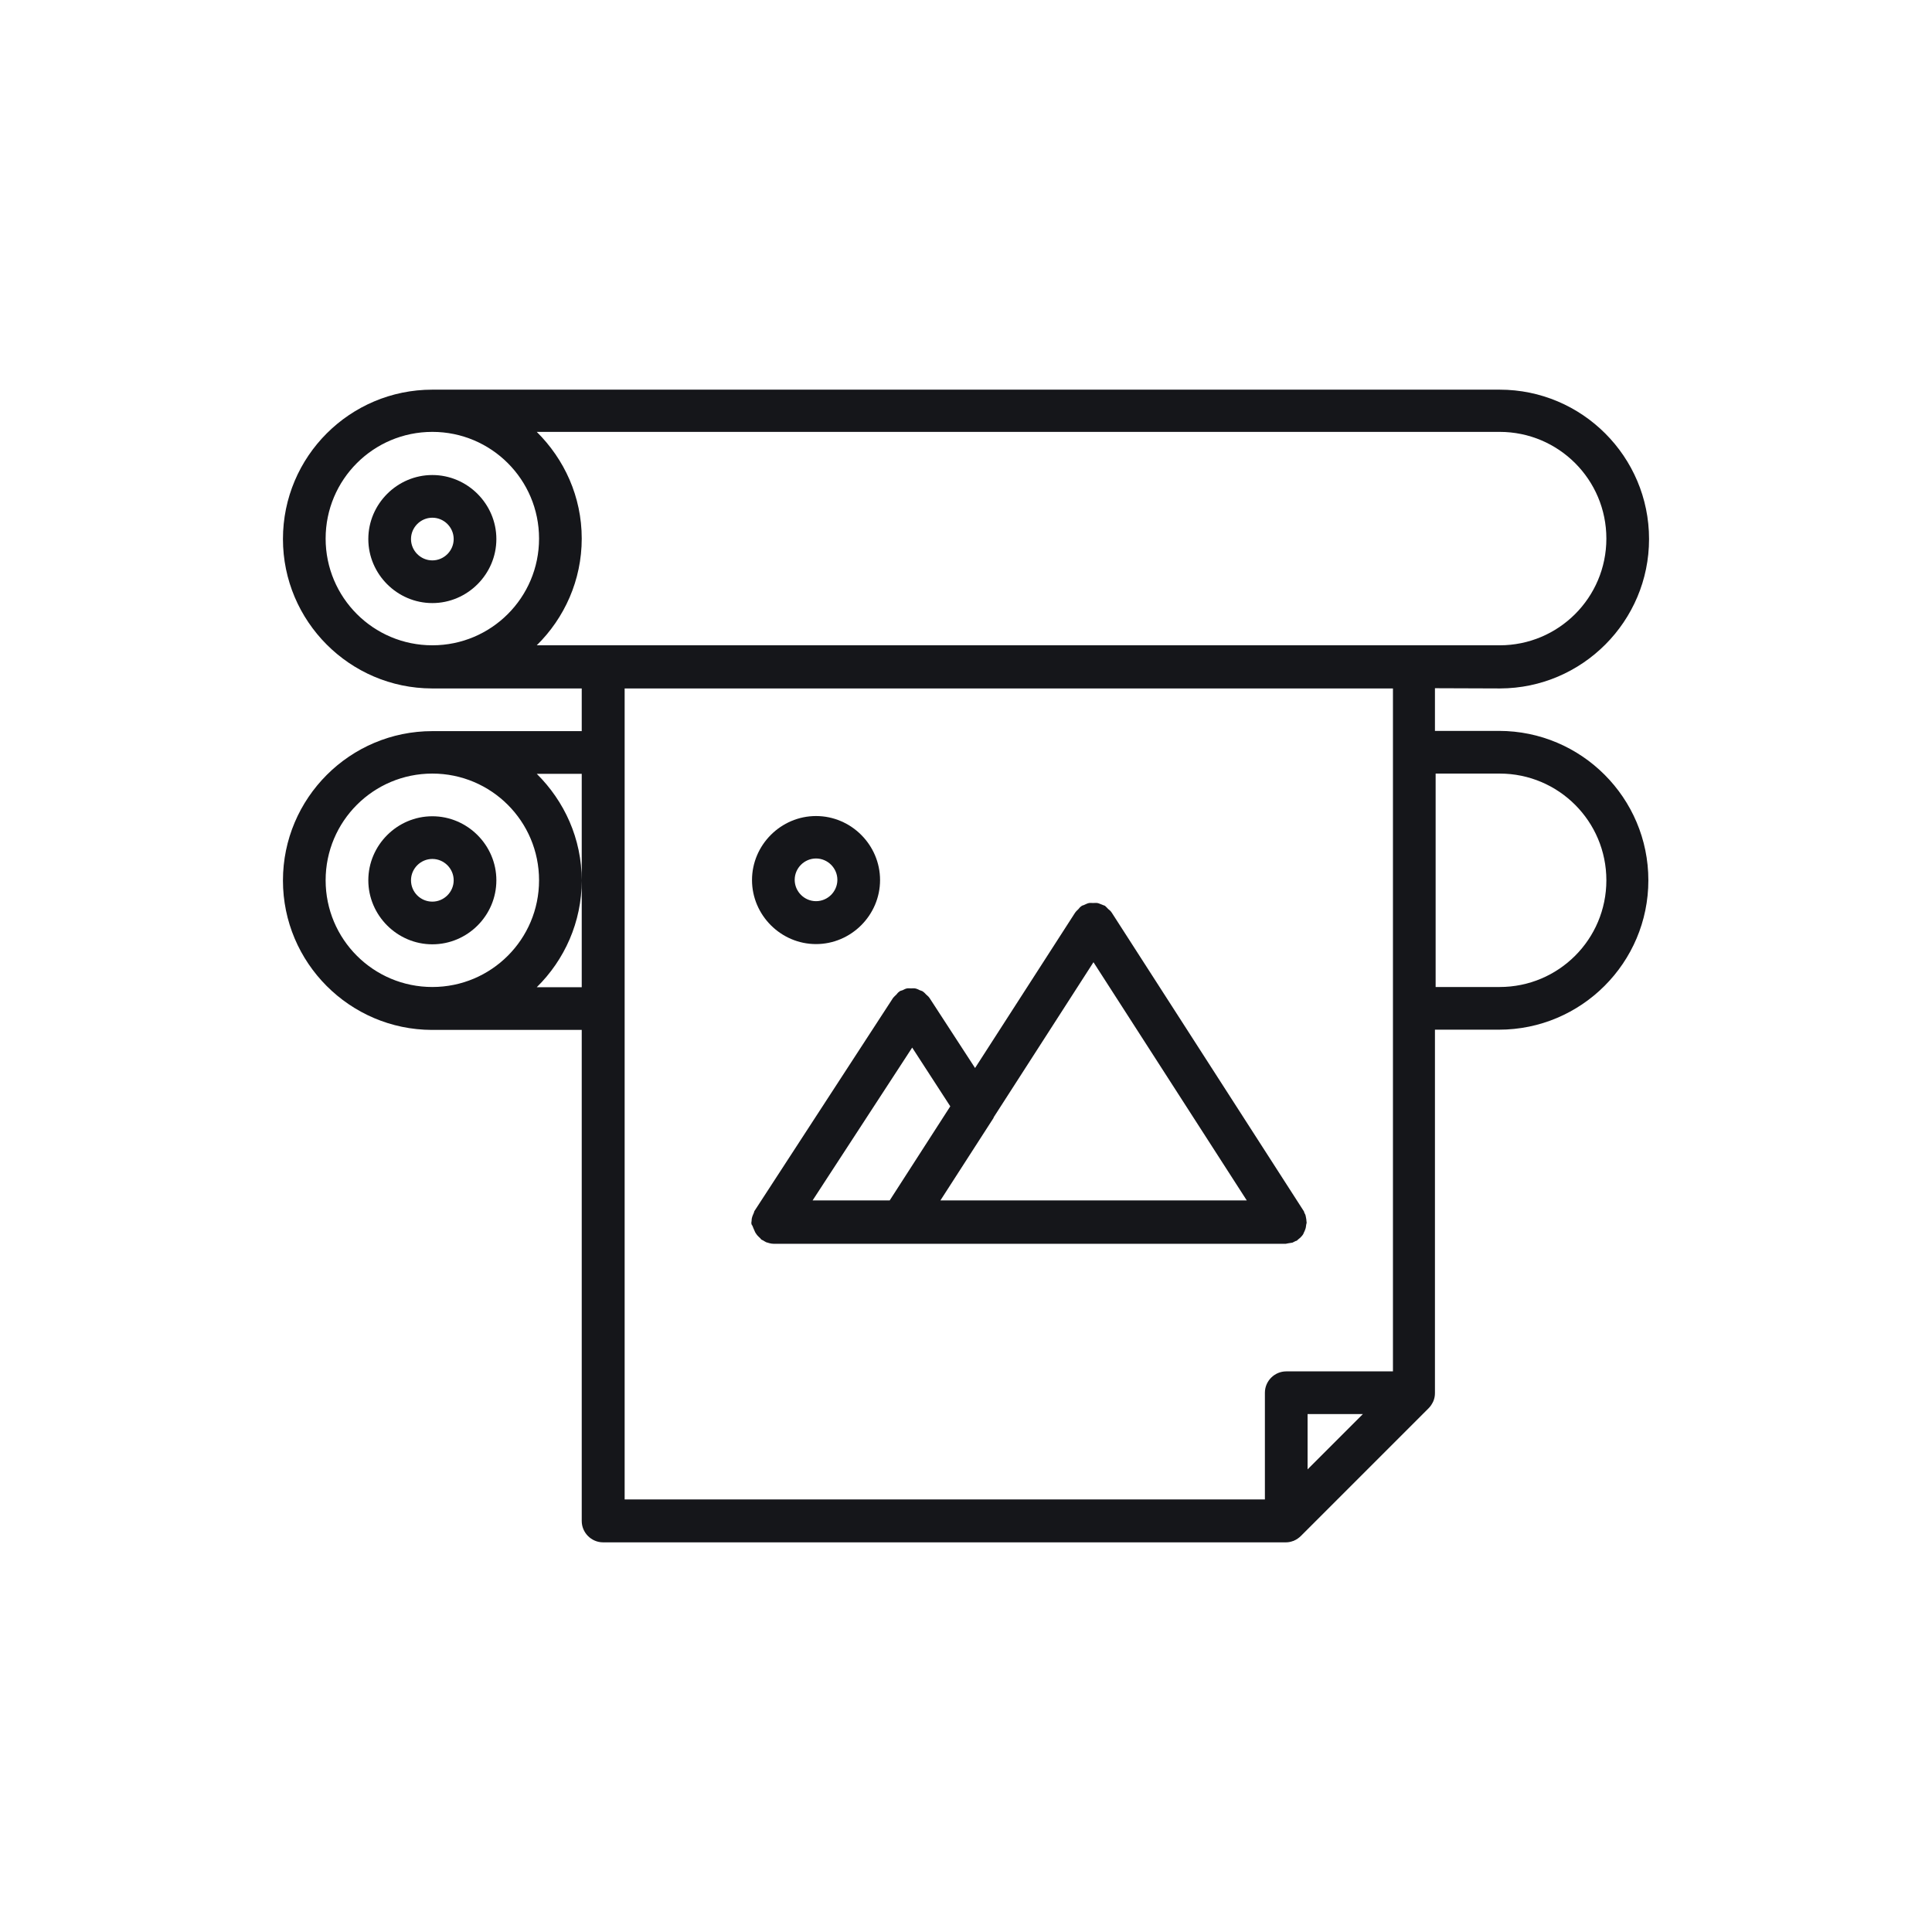 <?xml version="1.0" encoding="utf-8"?>
<!-- Generator: Adobe Illustrator 18.1.1, SVG Export Plug-In . SVG Version: 6.00 Build 0)  -->
<svg version="1.1" id="icons" xmlns="http://www.w3.org/2000/svg" xmlns:xlink="http://www.w3.org/1999/xlink" x="0px" y="0px" width="50" height="50"
	 viewBox="0 0 595.3 841.9" enable-background="new 0 0 595.3 841.9" xml:space="preserve">
<g>
	<path fill="#15161A" d="M530.2,300c0.1,0,0.1,0,0.2,0c35.8-0.1,64.9-29.3,64.9-65.1c0-35.9-29.2-65.1-65.1-65.1H65.1
		C29.2,169.8,0,198.9,0,234.9c0,35.8,29.1,65,64.9,65.1c0.1,0,0.1,0,0.2,0h65.1v18.6H65.1l0,0C29.2,318.6,0,347.8,0,383.7
		c0,35.8,29.1,65,64.9,65.1c0.1,0,0.1,0,0.2,0h65.1v214c0,5.1,4.2,9.3,9.3,9.3h297.6c1,0,2.1-0.2,3.1-0.6c0.1,0,0.2,0,0.3-0.1
		c1.2-0.5,2.3-1.3,3.1-2.1l55.7-55.7c0.8-0.8,1.5-1.9,2-3c0.5-1.2,0.7-2.3,0.7-3.6V448.7h27.9c35.9,0,65.1-29.2,65.1-65.1
		s-29.2-65.1-65.1-65.1h-27.9v-18.6L530.2,300L530.2,300z M483.7,597.6h-46.5c-5.1,0-9.3,4.2-9.3,9.3v46.5h-279V300h334.8V597.6z
		 M446.5,616.2h24.1l-24.1,24.1V616.2z M18.6,383.6c0-25.7,20.8-46.5,46.5-46.5s46.5,20.8,46.5,46.5c0,25.7-20.8,46.5-46.5,46.5
		S18.6,409.3,18.6,383.6L18.6,383.6z M110.6,430.2c12.1-11.9,19.6-28.4,19.6-46.5c0-18.3-7.6-34.6-19.6-46.5h19.6v93H110.6z
		 M530.2,337.1c25.7,0,46.5,20.8,46.5,46.5c0,25.7-20.8,46.5-46.5,46.5h-27.9v-93H530.2z M530.2,188.2c25.7,0,46.5,20.8,46.5,46.5
		s-20.8,46.5-46.5,46.5c-0.1,0-0.1,0-0.2,0H110.6c12.1-11.9,19.6-28.4,19.6-46.5c0-18.3-7.6-34.6-19.6-46.5L530.2,188.2L530.2,188.2
		z M18.6,234.7c0-25.7,20.8-46.5,46.5-46.5s46.5,20.8,46.5,46.5s-20.8,46.5-46.5,46.5S18.6,260.4,18.6,234.7z"/>
	<path fill="#15161A" d="M93,383.6c0-15.3-12.6-27.9-27.9-27.9s-27.9,12.6-27.9,27.9s12.6,27.9,27.9,27.9S93,399,93,383.6z
		 M55.8,383.6c0-5.1,4.2-9.3,9.3-9.3c5.1,0,9.3,4.2,9.3,9.3c0,5.1-4.2,9.3-9.3,9.3C60,392.9,55.8,388.8,55.8,383.6z"/>
	<path fill="#15161A" d="M93,234.9c0-15.3-12.6-27.9-27.9-27.9s-27.9,12.6-27.9,27.9s12.6,27.9,27.9,27.9S93,250.2,93,234.9z
		 M55.8,234.9c0-5.1,4.2-9.3,9.3-9.3c5.1,0,9.3,4.2,9.3,9.3s-4.2,9.3-9.3,9.3C60,244.2,55.8,240,55.8,234.9z"/>
	<path fill="#15161A" d="M205,535.2c0.2,0.6,0.5,1,0.7,1.6c0.2,0.5,0.6,0.9,0.9,1.4c0.5,0.5,0.8,0.9,1.4,1.4
		c0.2,0.2,0.3,0.5,0.7,0.7c0.3,0.2,0.7,0.2,0.9,0.5c0.3,0.1,0.6,0.3,0.9,0.5c1,0.3,2.1,0.7,3.3,0.7l0,0H437c0.3,0,0.7-0.2,1-0.2
		c0.7-0.1,1.3-0.2,1.9-0.3c0.5-0.2,0.9-0.5,1.4-0.7c0.2-0.1,0.5-0.1,0.6-0.2c0.1-0.1,0.2-0.3,0.5-0.5c0.7-0.5,1.2-1,1.7-1.6
		c0.2-0.3,0.6-0.7,0.7-1.2c0.3-0.6,0.6-1.2,0.8-1.9c0.2-0.6,0.2-1.2,0.3-1.7c0-0.3,0.2-0.6,0.2-0.9c0-0.2-0.1-0.5-0.1-0.8
		c0-0.7-0.2-1.3-0.3-2c-0.1-0.6-0.3-1-0.6-1.5c-0.1-0.2-0.1-0.6-0.3-0.8l-83.7-130.1c0,0,0,0-0.1-0.1c-0.3-0.6-0.9-0.9-1.4-1.4
		c-0.5-0.5-0.8-0.9-1.3-1.3c0,0,0-0.1-0.1-0.1c-0.5-0.2-0.9-0.3-1.3-0.5c-0.7-0.2-1.3-0.6-2-0.7c-0.6-0.1-1.3,0-1.9,0
		s-1.2-0.1-1.7,0c-0.7,0.1-1.4,0.5-2.1,0.8c-0.3,0.2-0.8,0.2-1.2,0.5c0,0,0,0.1-0.1,0.1c-0.5,0.3-0.9,0.8-1.3,1.3
		c-0.5,0.5-0.9,0.8-1.3,1.4c0,0-0.1,0-0.1,0.1l-43.6,67.7l-19.9-30.6c0,0,0,0-0.1-0.1c-0.3-0.5-0.8-0.8-1.3-1.3
		c-0.5-0.5-0.8-0.9-1.4-1.3c0,0,0,0-0.1-0.1c-0.3-0.2-0.8-0.3-1.3-0.5c-0.7-0.3-1.3-0.7-2.1-0.8c-0.6-0.1-1.2,0-1.7,0
		s-1.2-0.1-1.7,0c-0.7,0.1-1.4,0.5-2,0.8c-0.5,0.2-0.9,0.2-1.3,0.5c0,0,0,0-0.1,0.1c-0.5,0.3-0.9,0.8-1.3,1.3
		c-0.5,0.5-0.9,0.8-1.3,1.3c0,0,0,0-0.1,0.1l-60.5,93c-0.1,0.2-0.1,0.5-0.2,0.7c-0.3,0.6-0.5,1.2-0.7,1.7c-0.2,0.6-0.3,1.2-0.3,1.9
		c0,0.2-0.1,0.5-0.1,0.8c0,0.3,0.1,0.6,0.2,0.9C204.6,533.9,204.7,534.6,205,535.2L205,535.2z M309.5,487.4c0.1-0.1,0.2-0.2,0.2-0.5
		l43.5-67.6L420,523.1H286.5L309.5,487.4z M264.4,523.1h-33.6l43.4-66.6l16.6,25.6L264.4,523.1z"/>
	<path fill="#15161A" d="M232.3,411.4c15.3,0,27.9-12.6,27.9-27.9s-12.6-27.9-27.9-27.9s-27.9,12.6-27.9,27.9S217,411.4,232.3,411.4
		z M232.3,374.1c5.1,0,9.3,4.2,9.3,9.3c0,5.1-4.2,9.3-9.3,9.3s-9.3-4.2-9.3-9.3C223,378.3,227.2,374.1,232.3,374.1z"/>
</g>
</svg>
